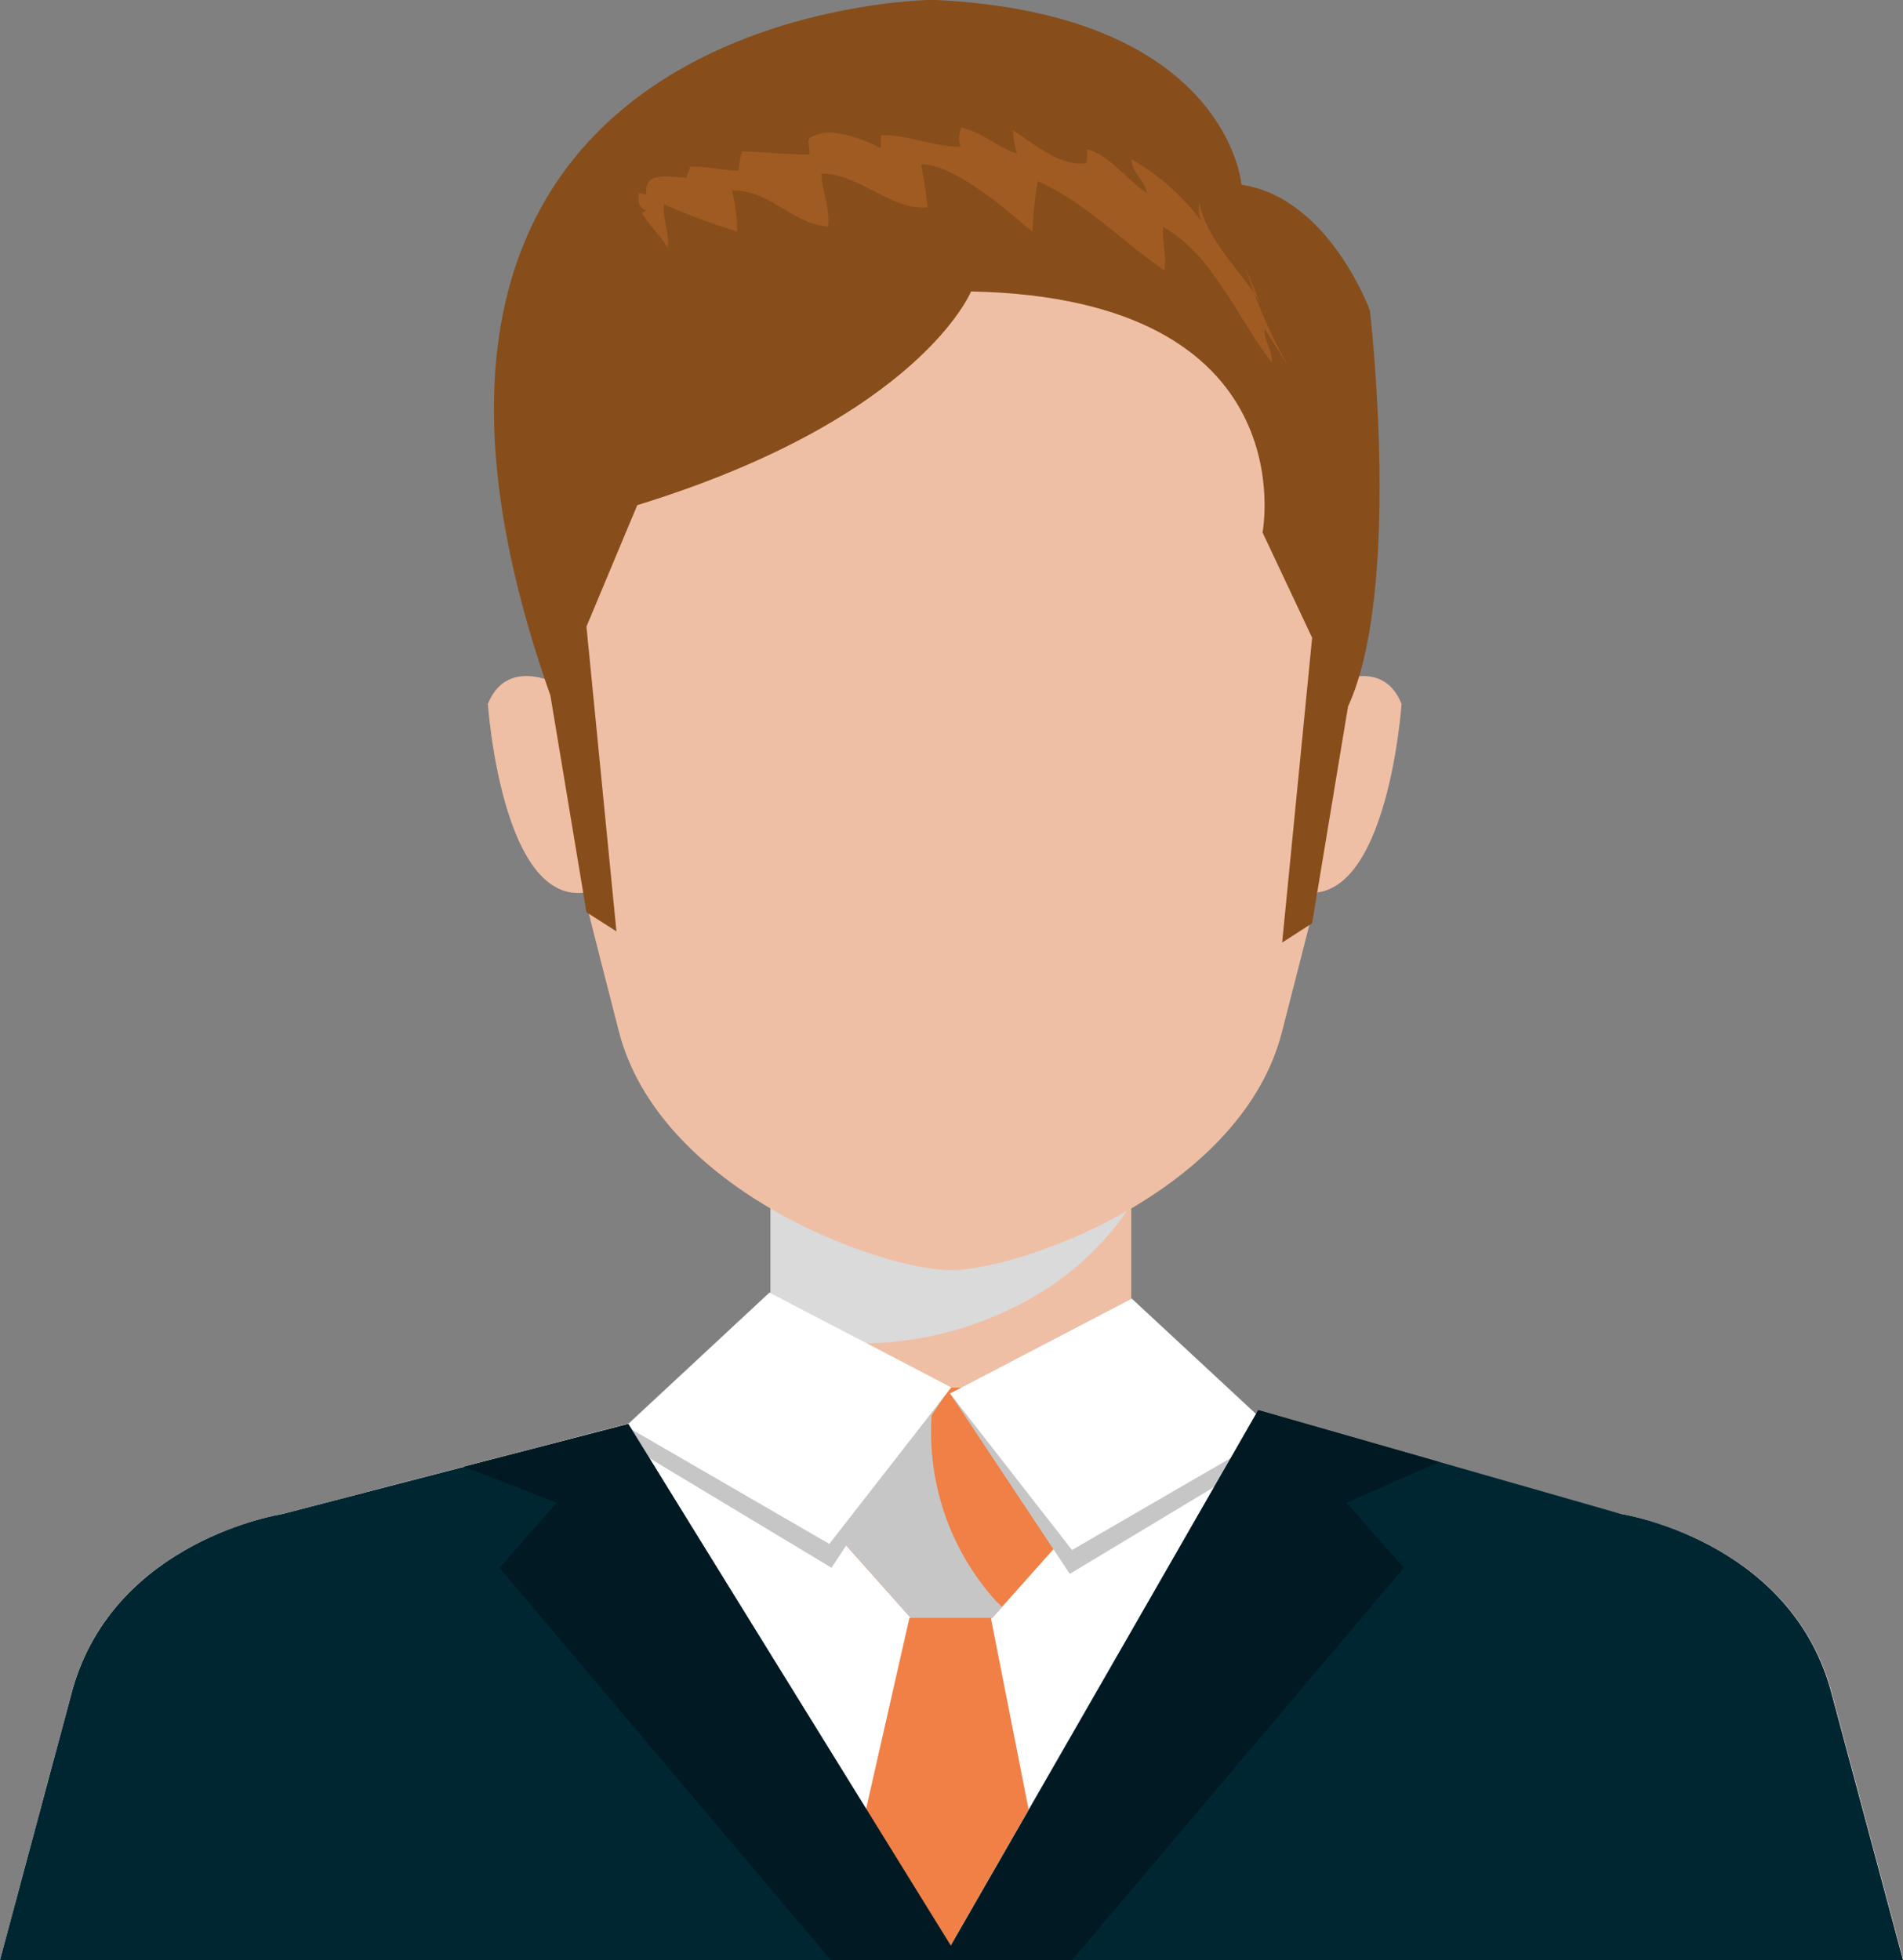 <svg xmlns="http://www.w3.org/2000/svg" viewBox="0 0 112.37 115.74"><rect x="0" y="0" width="112.37" height="115.74" fill="#808080" stroke="none"/><defs><style>.cls-1{isolation:isolate;}.cls-2{fill:#efbfa5;}.cls-3{fill:#dadada;}.cls-3,.cls-6{mix-blend-mode:multiply;}.cls-4{fill:#fff;}.cls-5{fill:#f08046;}.cls-6{fill:#c6c6c6;}.cls-7{fill:#002632;}.cls-8{fill:#001922;}.cls-9{fill:#874e1b;}.cls-10{fill:#a05b22;}</style></defs><title>Asset 1</title><g class="cls-1"><g id="Layer_2" data-name="Layer 2"><g id="Capa_1" data-name="Capa 1"><rect class="cls-2" x="45.5" y="70.73" width="21.3" height="11.21"/><path class="cls-3" d="M51.45,79.32a20.38,20.38,0,0,0,9.4-2.64A17,17,0,0,0,66,72.25c.26-.34.54-.72.8-1.13v-.39H45.5v8.38A47.4,47.4,0,0,0,51.45,79.32Z"/><path class="cls-2" d="M56.15,7.82h0c-13.61.38-24,6-24,25.26,0,11.43,1.07,14.81,4.4,27.85C38.9,70,51.16,74.72,55.84,75l.31,0c.1,0,.21,0,.31,0C61.13,74.72,73.4,70,75.7,60.93c3.33-13,4.38-16.42,4.4-27.85C80.15,13.79,69.77,8.2,56.15,7.82Z"/><path class="cls-2" d="M77.5,41,76,52.4c5.85,2.57,6.76-10.83,6.76-10.83C81.42,38.23,77.5,41,77.5,41Z"/><path class="cls-2" d="M28.81,41.57S29.72,55,35.57,52.4L34.08,41S30.16,38.23,28.81,41.57Z"/><path class="cls-2" d="M67,81.93l28.77,7.49s9.82,1.51,12.33,10.33l4.29,16H0l4.29-16C6.8,90.93,16.62,89.42,16.62,89.42L45.3,81.93Z"/><path class="cls-4" d="M0,115.74l4.29-16C6.8,90.93,16.62,89.42,16.62,89.42L45.3,81.93H67l28.77,7.49s9.82,1.51,12.33,10.33l4.29,16"/><polygon class="cls-5" points="58.03 81.93 56.22 81.93 56.15 81.93 54.34 81.93 49.06 90.24 53.78 95.54 56.15 95.54 56.22 95.54 58.59 95.54 63.31 90.24 58.03 81.93"/><path class="cls-6" d="M58.8,94.53a14.86,14.86,0,0,1-3.58-12.6h-.88l-5.27,8.31,4.71,5.3h4.81l.58-.65Z"/><polygon class="cls-6" points="66.83 76.69 56.1 82.29 63.17 92.94 76.01 85.21 66.83 76.69"/><polygon class="cls-4" points="66.83 76.69 56.1 82.29 63.3 91.53 75.31 84.57 66.83 76.69"/><polygon class="cls-6" points="45.44 76.33 56.1 81.93 49.1 92.58 36.26 84.85 45.44 76.33"/><polygon class="cls-4" points="45.44 76.33 56.17 81.93 48.97 91.17 36.97 84.22 45.44 76.33"/><path class="cls-7" d="M37.1,84.09,16.62,89.42S6.8,90.93,4.29,99.75L0,115.74H112.37l-4.29-16c-2.51-8.82-12.33-10.33-12.33-10.33L74.3,83.27,56.1,114.94Z"/><polygon class="cls-5" points="53.7 95.54 51.13 106.87 56.1 114.94 60.74 106.86 58.51 95.54 53.7 95.54"/><polygon class="cls-8" points="37.1 84.09 27.4 86.61 32.87 88.74 29.49 92.58 49.06 115.74 56.67 115.74 37.1 84.09"/><polygon class="cls-8" points="74.3 83.27 84.98 86.33 79.51 88.74 82.89 92.58 63.31 115.74 55.71 115.74 74.3 83.27"/><path class="cls-9" d="M32.5,41.07l2.13,12.8L36.4,55l-1.77-18,3-7.17c16.69-5.14,19.71-12.62,19.71-12.62,19.9.41,17.21,14.23,17.21,14.23l2.93,6.22-1.77,18,1.77-1.14,2.12-12.8c3.22-7,1.29-23.39,1.29-23.39s-2.42-6.66-7.58-7.42c0,0-.8-10.14-18.24-10.92C55.11,0,18.08.2,32.5,41.07Z"/><path class="cls-10" d="M37.9,12.58c.41.68,1.28,1.55,1.52,2.07.14-.91-.32-1.7-.2-2.58a40.53,40.53,0,0,0,4.3,1.6,9.08,9.08,0,0,0-.31-2.42c2.25-.07,3.6,2,5.69,2.13.13-1.16-.38-2.1-.4-3.13,2.22,0,4.09,2.16,6.27,2a22.6,22.6,0,0,0-.39-2.55c2,0,5.11,2.74,6.59,4a20.92,20.92,0,0,1,.31-3c2.8,1.24,5,3.57,7.48,5.27.13-.87-.15-1.7-.07-2.56,2.93,1.63,4.41,5.44,6.41,8,.06-.71-.49-1.28-.43-2,.5.76,1,1.59,1.49,2.36a28.55,28.55,0,0,1-2.62-6c.28.7.54,1.39.85,2.07-1.12-1.84-3.13-3.67-3.57-5.85a1.62,1.62,0,0,0,.43,1.5,13.54,13.54,0,0,0-4.44-4.09c0,.76.82,1.3.91,2-1.11-.71-2.27-2.3-3.55-2.59.06.2,0,.58,0,.8C62.74,9.94,61,8.45,59.82,7.7a5,5,0,0,0,.24,1.38C59,8.75,57.91,7.75,56.77,7.54a1.57,1.57,0,0,0-.05,1.13c-1.61,0-3.15-.74-4.72-.68.06.18,0,.62,0,.76-.78-.45-2.69-1.15-3.6-.85s-.63.28-.59,1.23c-1.33,0-2.69-.16-4-.19a7.44,7.44,0,0,0-.2,1.13c-1,0-1.91-.26-2.87-.23,0,.23-.19.41-.19.65-.95,0-2.56-.46-2.38,1-.13,0-.29-.06-.42-.11-.14.48,0,.9.39,1.05"/></g></g></g></svg>